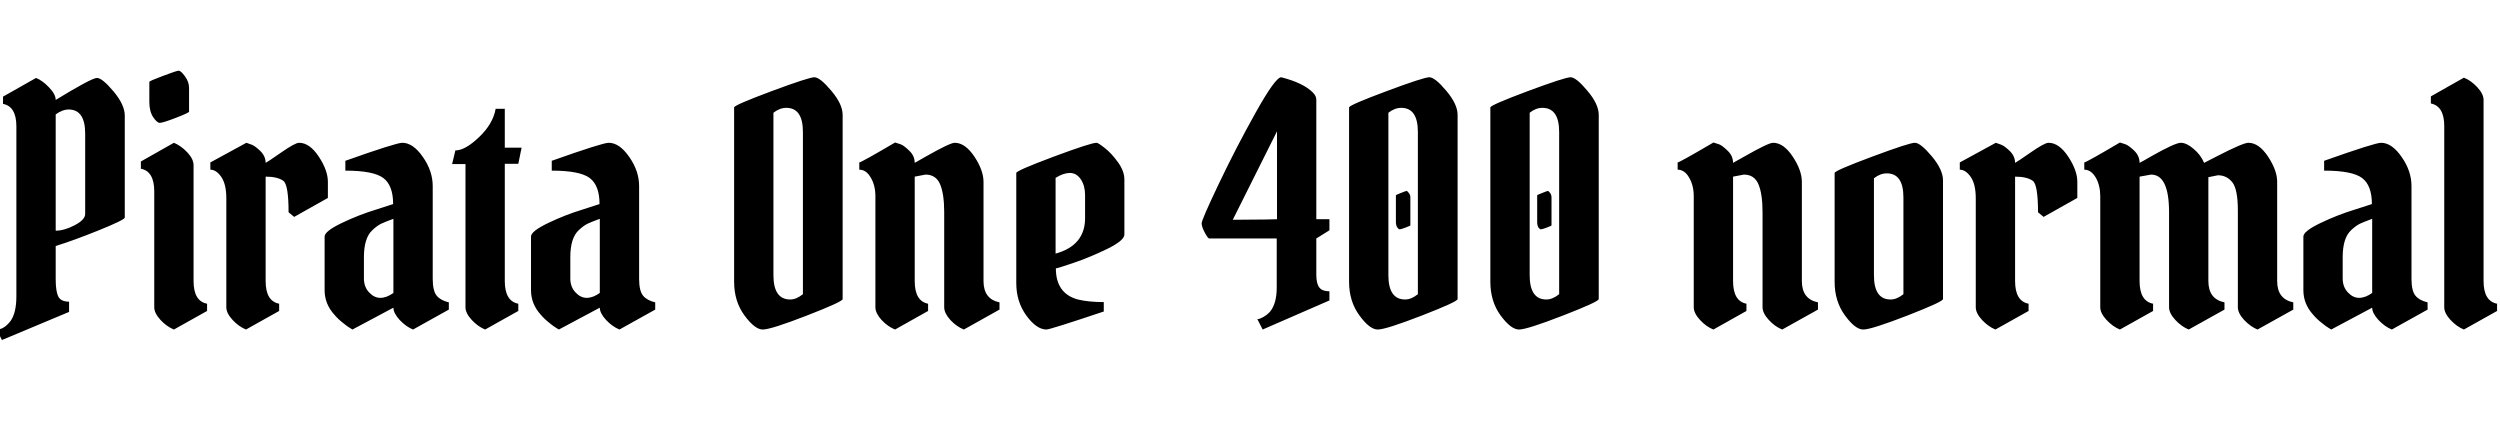 <svg xmlns="http://www.w3.org/2000/svg" xmlns:xlink="http://www.w3.org/1999/xlink" width="183.144" height="30.84"><path fill="black" d="M4.08 7.32L4.08 7.32Q6.72 5.71 7.10 5.71Q7.49 5.71 8.32 6.70Q9.14 7.68 9.14 8.47L9.14 8.47L9.14 15.94Q9.14 16.10 7.24 16.87Q5.33 17.64 4.08 18.02L4.08 18.02L4.08 20.45Q4.08 21.34 4.27 21.72Q4.46 22.10 5.06 22.10L5.06 22.10L5.06 22.85L0.14 24.91L-0.24 24.14Q0.29 24.14 0.77 23.52L0.77 23.52Q1.20 22.92 1.20 21.70L1.20 21.70L1.20 9.26Q1.20 7.80 0.22 7.61L0.22 7.61L0.22 7.08L2.64 5.71Q3.12 5.90 3.60 6.41Q4.08 6.91 4.08 7.32ZM5.02 8.02L5.02 8.02Q4.58 8.02 4.08 8.38L4.08 8.38L4.08 16.90Q4.70 16.90 5.47 16.50Q6.24 16.10 6.24 15.67L6.24 15.67L6.24 9.79Q6.24 8.02 5.02 8.02ZM14.18 12.10L14.18 12.10L14.18 20.59Q14.18 22.06 15.17 22.25L15.17 22.25L15.17 22.78L12.74 24.14Q12.22 23.93 11.76 23.44Q11.30 22.94 11.30 22.51L11.30 22.51L11.30 14.02Q11.30 12.55 10.32 12.36L10.32 12.36L10.32 11.83L12.74 10.46Q13.27 10.68 13.73 11.17Q14.18 11.66 14.18 12.10ZM10.94 7.46L10.94 7.46L10.94 6Q10.94 5.93 11.94 5.56Q12.94 5.18 13.09 5.18Q13.25 5.18 13.55 5.59Q13.85 6 13.85 6.43L13.85 6.43L13.85 8.18Q13.85 8.26 12.89 8.63Q11.93 9.00 11.71 9.00Q11.50 9.00 11.22 8.58Q10.94 8.16 10.94 7.46ZM15.41 12.43L15.41 11.90L18.05 10.46Q18.22 10.51 18.44 10.60Q18.67 10.68 19.07 11.06Q19.46 11.45 19.46 11.93L19.46 11.93Q19.58 11.88 20.60 11.17Q21.62 10.46 21.91 10.46L21.91 10.46Q22.68 10.46 23.35 11.47Q24.02 12.48 24.02 13.32L24.02 13.32L24.02 14.50L21.55 15.89L21.14 15.55Q21.14 13.54 20.76 13.25L20.76 13.25Q20.33 12.94 19.46 12.94L19.46 12.94L19.46 20.59Q19.46 22.06 20.45 22.25L20.45 22.25L20.45 22.78L18.02 24.14Q17.50 23.93 17.04 23.44Q16.58 22.94 16.58 22.51L16.58 22.51L16.58 14.54Q16.58 13.49 16.21 12.96Q15.84 12.43 15.41 12.43L15.41 12.43ZM31.70 13.63L31.70 13.63L31.70 20.42Q31.70 21.31 31.99 21.66Q32.28 22.01 32.88 22.15L32.88 22.15L32.88 22.68L30.26 24.14Q29.74 23.93 29.28 23.44Q28.82 22.94 28.82 22.54L28.82 22.54L25.82 24.14Q25.75 24.10 25.61 24.01Q25.46 23.93 25.12 23.65Q24.77 23.38 24.50 23.06L24.50 23.06Q23.78 22.27 23.78 21.26L23.78 21.26L23.78 17.33Q23.78 16.94 25.03 16.34Q26.28 15.74 27.53 15.36L27.53 15.36L28.80 14.95Q28.80 13.58 28.08 13.04Q27.36 12.50 25.30 12.50L25.30 12.50L25.30 11.78Q29.02 10.46 29.47 10.46L29.47 10.46Q30.26 10.46 30.98 11.50Q31.70 12.53 31.70 13.63ZM26.66 20.40Q26.66 21.02 27.04 21.42Q27.41 21.82 27.86 21.82Q28.32 21.82 28.82 21.46L28.82 21.46L28.82 16.03Q28.22 16.25 27.92 16.39Q27.62 16.54 27.29 16.85L27.29 16.85Q26.66 17.42 26.66 18.84L26.66 18.84L26.66 20.40ZM36.31 7.97L36.98 7.97L36.98 10.82L38.21 10.82L37.97 12.00L36.98 12.00L36.98 20.59Q36.98 22.06 37.97 22.25L37.97 22.25L37.97 22.78L35.54 24.14Q35.02 23.93 34.56 23.44Q34.10 22.94 34.10 22.51L34.10 22.51L34.10 12.02L33.12 12.02L33.36 11.02Q34.08 11.02 35.10 10.04Q36.12 9.07 36.31 7.97L36.31 7.97ZM46.82 13.63L46.82 13.63L46.82 20.42Q46.82 21.31 47.11 21.66Q47.40 22.01 48 22.15L48 22.15L48 22.68L45.38 24.14Q44.86 23.93 44.40 23.44Q43.94 22.94 43.94 22.54L43.94 22.54L40.94 24.14Q40.87 24.10 40.73 24.01Q40.58 23.93 40.24 23.65Q39.89 23.38 39.62 23.06L39.62 23.06Q38.90 22.27 38.90 21.26L38.90 21.26L38.90 17.33Q38.90 16.94 40.15 16.34Q41.40 15.74 42.65 15.36L42.65 15.36L43.92 14.95Q43.92 13.58 43.20 13.04Q42.48 12.50 40.42 12.50L40.42 12.50L40.42 11.78Q44.14 10.46 44.59 10.46L44.59 10.46Q45.38 10.46 46.10 11.50Q46.82 12.53 46.82 13.63ZM41.78 20.40Q41.78 21.02 42.16 21.42Q42.53 21.82 42.98 21.82Q43.44 21.82 43.94 21.46L43.94 21.46L43.94 16.03Q43.34 16.25 43.04 16.39Q42.74 16.54 42.41 16.85L42.41 16.85Q41.78 17.42 41.78 18.84L41.78 18.84L41.78 20.40ZM53.78 20.64L53.78 20.64L53.78 7.87Q53.78 7.70 56.52 6.68Q59.26 5.66 59.66 5.66Q60.07 5.66 60.90 6.65Q61.73 7.63 61.73 8.42L61.73 8.42L61.73 21.91Q61.73 22.10 59.10 23.12Q56.47 24.14 55.88 24.14Q55.30 24.14 54.54 23.11Q53.78 22.08 53.78 20.64ZM57.89 21.94L57.89 21.94Q58.34 21.94 58.82 21.55L58.82 21.55L58.82 9.67Q58.82 7.90 57.60 7.90L57.60 7.90Q57.12 7.90 56.66 8.26L56.66 8.26L56.66 20.16Q56.66 21.94 57.89 21.94ZM64.13 22.51L64.13 22.51L64.13 14.38Q64.13 13.58 63.79 13.01Q63.46 12.43 62.95 12.43L62.95 12.43L62.95 11.90Q63.12 11.88 65.57 10.44L65.57 10.44Q65.74 10.49 65.98 10.57Q66.22 10.66 66.61 11.04Q67.01 11.42 67.01 11.93L67.01 11.93Q67.15 11.86 67.82 11.47L67.82 11.47Q69.60 10.46 69.94 10.46L69.94 10.46Q70.70 10.46 71.38 11.47Q72.05 12.48 72.05 13.32L72.05 13.32L72.05 20.59Q72.05 21.91 73.22 22.15L73.22 22.15L73.22 22.68L70.61 24.14Q70.08 23.93 69.62 23.44Q69.17 22.94 69.17 22.51L69.17 22.51L69.17 15.55Q69.17 14.21 68.87 13.50Q68.57 12.79 67.80 12.79L67.80 12.79L67.01 12.94L67.01 20.59Q67.01 22.06 67.99 22.25L67.99 22.25L67.99 22.78L65.57 24.14Q65.04 23.93 64.58 23.44Q64.13 22.94 64.13 22.51ZM80.33 10.46L80.33 10.46Q80.45 10.46 80.93 10.84Q81.41 11.21 81.89 11.87Q82.37 12.53 82.37 13.15L82.37 13.15L82.37 17.18Q82.37 17.62 81.10 18.24Q79.82 18.86 78.64 19.26Q77.45 19.66 77.35 19.66L77.35 19.66Q77.35 21.50 78.96 21.94L78.96 21.94Q79.75 22.13 80.86 22.13L80.86 22.13L80.86 22.82Q76.92 24.14 76.66 24.14L76.66 24.14Q75.94 24.14 75.19 23.12Q74.45 22.10 74.45 20.74L74.45 20.74L74.45 12.67Q74.45 12.50 77.18 11.48Q79.92 10.46 80.33 10.46ZM79.49 14.28Q79.49 13.61 79.18 13.14Q78.86 12.67 78.38 12.67Q77.90 12.67 77.33 13.03L77.33 13.03L77.33 18.58Q79.49 17.98 79.49 15.98L79.49 15.98L79.49 14.28ZM93.53 21.07L93.53 21.07L93.53 17.47L88.58 17.47Q88.49 17.47 88.26 17.04Q88.03 16.61 88.03 16.36Q88.03 16.10 89.28 13.48Q90.53 10.85 91.98 8.26Q93.43 5.66 93.86 5.66L93.86 5.66Q95.47 6.07 96.17 6.77L96.17 6.77Q96.43 7.03 96.43 7.30L96.43 7.30L96.43 16.06L97.39 16.06L97.39 16.87L96.43 17.47L96.43 20.14Q96.43 20.78 96.65 21.06Q96.86 21.34 97.39 21.34L97.39 21.34L97.39 22.01Q92.52 24.14 92.50 24.14L92.50 24.14L92.11 23.38Q92.28 23.38 92.57 23.21Q92.86 23.04 93.05 22.82L93.05 22.82Q93.53 22.22 93.53 21.07ZM93.55 16.06L93.55 16.06L93.55 9.62L90.31 16.10Q93.53 16.08 93.55 16.06ZM98.83 20.64L98.83 20.64L98.83 7.87Q98.83 7.70 101.57 6.68Q104.30 5.66 104.71 5.66Q105.12 5.66 105.95 6.65Q106.78 7.63 106.78 8.42L106.78 8.42L106.78 21.91Q106.78 22.10 104.15 23.12Q101.52 24.14 100.93 24.14Q100.34 24.14 99.59 23.11Q98.83 22.08 98.83 20.64ZM102.94 21.94L102.94 21.94Q103.39 21.94 103.87 21.55L103.87 21.55L103.87 9.67Q103.87 7.90 102.65 7.90L102.65 7.90Q102.17 7.90 101.71 8.26L101.71 8.26L101.71 20.16Q101.71 21.94 102.94 21.94ZM102.26 16.25L102.26 16.25L102.26 14.30Q102.26 14.28 102.62 14.14Q102.98 13.99 103.04 13.99Q103.10 13.99 103.21 14.14Q103.32 14.28 103.32 14.45L103.32 14.45L103.32 16.51Q103.32 16.54 102.97 16.67Q102.62 16.80 102.54 16.80Q102.46 16.80 102.36 16.66Q102.26 16.51 102.26 16.25ZM109.18 20.64L109.18 20.64L109.18 7.87Q109.18 7.70 111.91 6.68Q114.65 5.66 115.06 5.66Q115.46 5.66 116.29 6.65Q117.12 7.63 117.12 8.42L117.12 8.42L117.12 21.91Q117.12 22.10 114.49 23.12Q111.86 24.14 111.28 24.14Q110.69 24.14 109.93 23.11Q109.18 22.08 109.18 20.64ZM113.28 21.94L113.28 21.94Q113.74 21.94 114.22 21.55L114.22 21.55L114.22 9.67Q114.22 7.90 112.99 7.90L112.99 7.90Q112.51 7.90 112.06 8.26L112.06 8.26L112.06 20.16Q112.06 21.94 113.28 21.94ZM112.61 16.25L112.61 16.25L112.61 14.30Q112.61 14.28 112.97 14.14Q113.33 13.99 113.39 13.99Q113.45 13.99 113.56 14.14Q113.66 14.28 113.66 14.45L113.66 14.45L113.66 16.51Q113.66 16.54 113.32 16.67Q112.97 16.80 112.88 16.80Q112.80 16.80 112.70 16.66Q112.61 16.51 112.61 16.25ZM124.08 22.51L124.08 22.51L124.08 14.38Q124.08 13.58 123.74 13.01Q123.41 12.43 122.90 12.43L122.90 12.43L122.90 11.90Q123.07 11.88 125.52 10.44L125.52 10.44Q125.69 10.49 125.93 10.57Q126.17 10.66 126.56 11.04Q126.96 11.42 126.96 11.93L126.96 11.93Q127.10 11.86 127.78 11.47L127.78 11.47Q129.55 10.46 129.89 10.46L129.89 10.46Q130.66 10.46 131.33 11.47Q132 12.48 132 13.32L132 13.32L132 20.59Q132 21.91 133.18 22.15L133.18 22.15L133.18 22.68L130.56 24.14Q130.03 23.93 129.58 23.44Q129.12 22.94 129.12 22.51L129.12 22.51L129.12 15.55Q129.12 14.21 128.82 13.50Q128.52 12.79 127.75 12.79L127.75 12.79L126.96 12.94L126.96 20.59Q126.96 22.06 127.94 22.25L127.94 22.25L127.94 22.78L125.52 24.14Q124.99 23.93 124.54 23.44Q124.08 22.94 124.08 22.51ZM134.40 20.64L134.40 20.64L134.40 12.67Q134.40 12.50 137.14 11.48Q139.87 10.46 140.28 10.46Q140.69 10.46 141.52 11.45Q142.34 12.43 142.34 13.22L142.34 13.22L142.34 21.91Q142.34 22.10 139.72 23.12Q137.09 24.14 136.50 24.14Q135.91 24.14 135.16 23.11Q134.40 22.08 134.40 20.64ZM138.50 21.94L138.50 21.94Q138.96 21.94 139.44 21.55L139.44 21.55L139.44 14.47Q139.44 12.70 138.22 12.70L138.22 12.70Q137.74 12.70 137.28 13.06L137.28 13.06L137.28 20.16Q137.28 21.94 138.50 21.94ZM143.57 12.43L143.57 11.90L146.21 10.46Q146.38 10.51 146.60 10.60Q146.83 10.68 147.23 11.06Q147.62 11.45 147.62 11.93L147.62 11.93Q147.74 11.88 148.76 11.17Q149.78 10.46 150.07 10.46L150.07 10.46Q150.84 10.46 151.51 11.47Q152.18 12.48 152.18 13.32L152.18 13.32L152.18 14.50L149.71 15.89L149.30 15.55Q149.30 13.54 148.92 13.25L148.92 13.25Q148.49 12.94 147.62 12.94L147.62 12.94L147.62 20.59Q147.62 22.06 148.61 22.25L148.61 22.25L148.61 22.78L146.18 24.14Q145.66 23.93 145.20 23.44Q144.74 22.94 144.74 22.51L144.74 22.51L144.74 14.54Q144.74 13.49 144.37 12.96Q144.00 12.43 143.57 12.43L143.57 12.43ZM153.86 22.51L153.86 22.51L153.86 14.38Q153.86 13.58 153.53 13.01Q153.19 12.43 152.69 12.43L152.69 12.43L152.69 11.90Q152.86 11.88 155.30 10.44L155.30 10.44Q155.47 10.49 155.71 10.57Q155.95 10.66 156.35 11.04Q156.74 11.42 156.74 11.93L156.74 11.93Q156.89 11.86 157.56 11.47L157.56 11.47Q159.34 10.46 159.76 10.46Q160.18 10.46 160.69 10.90Q161.21 11.33 161.47 11.93L161.47 11.93Q161.52 11.90 162.46 11.42L162.46 11.42Q164.33 10.46 164.71 10.46L164.71 10.46Q165.48 10.46 166.15 11.47Q166.82 12.48 166.82 13.32L166.82 13.32L166.82 20.59Q166.82 21.91 168 22.15L168 22.15L168 22.68L165.38 24.14Q164.86 23.93 164.40 23.44Q163.94 22.94 163.94 22.51L163.94 22.51L163.94 15.43Q163.94 13.87 163.54 13.36Q163.13 12.84 162.48 12.84L162.48 12.84L161.78 12.98L161.78 20.59Q161.78 21.91 162.96 22.15L162.96 22.15L162.96 22.68L160.34 24.14Q159.82 23.93 159.36 23.44Q158.90 22.94 158.90 22.51L158.90 22.51L158.90 15.55Q158.90 12.79 157.58 12.79L157.58 12.79L156.74 12.94L156.74 20.59Q156.74 22.06 157.73 22.25L157.73 22.25L157.73 22.78L155.30 24.14Q154.78 23.93 154.32 23.44Q153.86 22.94 153.86 22.51ZM176.66 13.63L176.66 13.63L176.66 20.42Q176.66 21.31 176.95 21.66Q177.24 22.01 177.84 22.15L177.84 22.15L177.84 22.68L175.22 24.14Q174.70 23.93 174.24 23.44Q173.78 22.94 173.78 22.54L173.78 22.54L170.78 24.14Q170.71 24.10 170.57 24.01Q170.42 23.93 170.08 23.65Q169.73 23.38 169.46 23.06L169.46 23.06Q168.74 22.27 168.74 21.26L168.74 21.26L168.74 17.33Q168.74 16.94 169.99 16.34Q171.24 15.74 172.49 15.36L172.49 15.36L173.76 14.95Q173.76 13.58 173.04 13.04Q172.32 12.50 170.26 12.50L170.26 12.50L170.26 11.78Q173.98 10.46 174.43 10.46L174.43 10.46Q175.22 10.46 175.94 11.50Q176.66 12.53 176.66 13.63ZM171.62 20.40Q171.62 21.02 172.00 21.42Q172.37 21.82 172.82 21.82Q173.28 21.82 173.78 21.46L173.78 21.46L173.78 16.03Q173.18 16.25 172.88 16.39Q172.58 16.54 172.25 16.85L172.25 16.85Q171.62 17.42 171.62 18.84L171.62 18.84L171.62 20.40ZM181.94 7.32L181.94 7.32L181.94 20.59Q181.94 22.06 182.93 22.25L182.93 22.25L182.93 22.78L180.50 24.14Q179.98 23.93 179.52 23.44Q179.06 22.94 179.06 22.51L179.06 22.51L179.06 9.24Q179.06 7.78 178.08 7.58L178.08 7.58L178.08 7.06L180.50 5.69Q181.03 5.90 181.49 6.40Q181.94 6.89 181.94 7.32Z"/></svg>